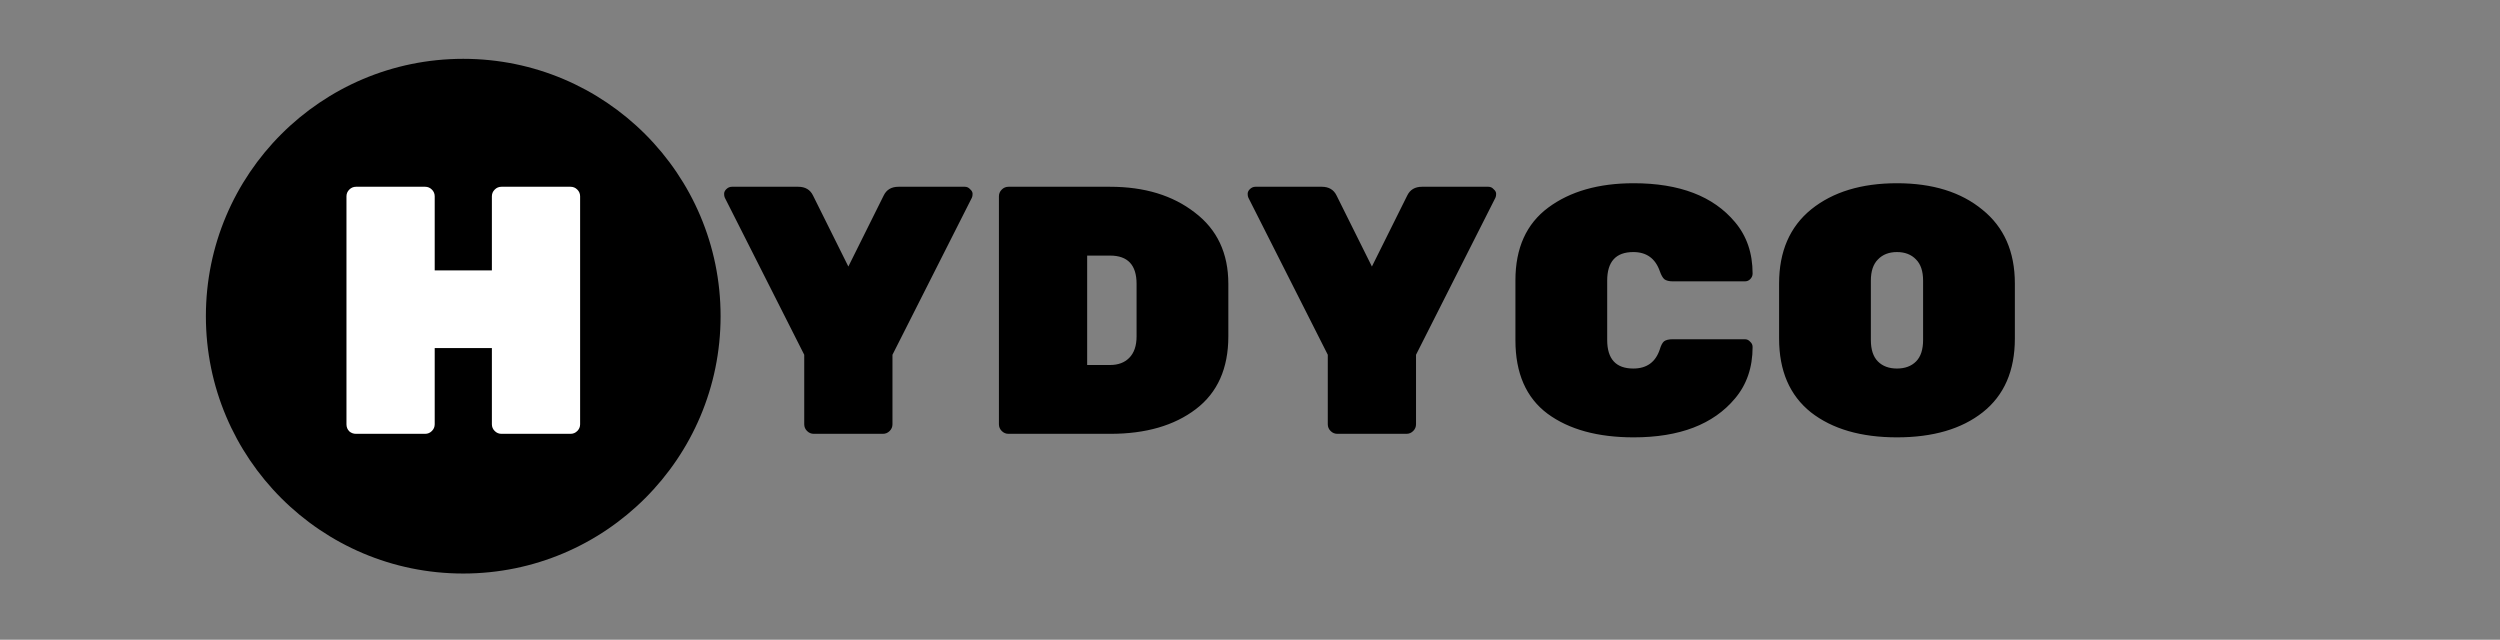 <svg width="340" height="87" viewBox="0 0 340 87" fill="none" xmlns="http://www.w3.org/2000/svg">
<rect x="0" y="0" width="340" height="87" fill="#808080" stroke="none"/>
<path d="M120.08 59H110.672C110.32 59 110.016 58.872 109.76 58.616C109.504 58.36 109.376 58.056 109.376 57.704V48.248L98.576 26.888C98.512 26.76 98.48 26.584 98.48 26.36C98.48 26.136 98.576 25.928 98.768 25.736C98.992 25.512 99.248 25.4 99.536 25.4H108.56C109.52 25.4 110.192 25.8 110.576 26.6L115.376 36.248L120.176 26.6C120.56 25.8 121.232 25.4 122.192 25.4H131.216C131.504 25.4 131.744 25.512 131.936 25.736C132.16 25.928 132.272 26.136 132.272 26.36C132.272 26.584 132.24 26.76 132.176 26.888L121.376 48.248V57.704C121.376 58.056 121.248 58.36 120.992 58.616C120.736 58.872 120.432 59 120.08 59ZM137.15 25.4H150.974C155.646 25.4 159.486 26.568 162.494 28.904C165.534 31.208 167.054 34.44 167.054 38.6V45.752C167.054 50.104 165.582 53.4 162.638 55.64C159.694 57.88 155.822 59 151.022 59H137.15C136.798 59 136.494 58.872 136.238 58.616C135.982 58.36 135.854 58.056 135.854 57.704V26.696C135.854 26.344 135.982 26.04 136.238 25.784C136.494 25.528 136.798 25.4 137.15 25.4ZM147.854 34.76V49.64H150.974C152.062 49.64 152.926 49.32 153.566 48.68C154.238 48.008 154.574 47.032 154.574 45.752V38.6C154.574 36.04 153.374 34.76 150.974 34.76H147.854ZM191.283 59H181.875C181.523 59 181.219 58.872 180.963 58.616C180.707 58.36 180.579 58.056 180.579 57.704V48.248L169.779 26.888C169.715 26.76 169.683 26.584 169.683 26.36C169.683 26.136 169.779 25.928 169.971 25.736C170.195 25.512 170.451 25.4 170.739 25.4H179.763C180.723 25.4 181.395 25.8 181.779 26.6L186.579 36.248L191.379 26.6C191.763 25.8 192.435 25.4 193.395 25.4H202.419C202.707 25.4 202.947 25.512 203.139 25.736C203.363 25.928 203.475 26.136 203.475 26.36C203.475 26.584 203.443 26.76 203.379 26.888L192.579 48.248V57.704C192.579 58.056 192.451 58.36 192.195 58.616C191.939 58.872 191.635 59 191.283 59ZM218.578 38.168V46.232C218.578 48.824 219.762 50.12 222.13 50.12C223.954 50.12 225.154 49.256 225.73 47.528C225.89 46.984 226.082 46.616 226.306 46.424C226.562 46.232 226.962 46.136 227.506 46.136H237.298C237.586 46.136 237.826 46.248 238.018 46.472C238.242 46.664 238.354 46.904 238.354 47.192C238.354 49.976 237.554 52.312 235.954 54.2C233.01 57.72 228.418 59.48 222.178 59.48C217.282 59.48 213.378 58.408 210.466 56.264C207.554 54.088 206.098 50.76 206.098 46.28V38.12C206.098 33.736 207.586 30.44 210.562 28.232C213.538 26.024 217.41 24.92 222.178 24.92C228.418 24.92 233.01 26.68 235.954 30.2C237.554 32.088 238.354 34.424 238.354 37.208C238.354 37.496 238.242 37.752 238.018 37.976C237.826 38.168 237.586 38.264 237.298 38.264H227.506C226.994 38.264 226.61 38.168 226.354 37.976C226.13 37.784 225.922 37.416 225.73 36.872C225.122 35.144 223.922 34.28 222.13 34.28C219.762 34.28 218.578 35.576 218.578 38.168ZM246.325 28.472C249.269 26.104 253.157 24.92 257.989 24.92C262.821 24.92 266.693 26.12 269.605 28.52C272.549 30.888 274.021 34.232 274.021 38.552V46.04C274.021 50.424 272.565 53.768 269.653 56.072C266.773 58.344 262.885 59.48 257.989 59.48C253.093 59.48 249.189 58.344 246.277 56.072C243.397 53.768 241.957 50.424 241.957 46.04V38.552C241.957 34.2 243.413 30.84 246.325 28.472ZM255.397 49.16C256.037 49.8 256.901 50.12 257.989 50.12C259.077 50.12 259.941 49.8 260.581 49.16C261.221 48.52 261.541 47.544 261.541 46.232V38.168C261.541 36.888 261.221 35.928 260.581 35.288C259.941 34.616 259.077 34.28 257.989 34.28C256.901 34.28 256.037 34.616 255.397 35.288C254.757 35.928 254.437 36.888 254.437 38.168V46.232C254.437 47.544 254.757 48.52 255.397 49.16Z" fill="black"/>
<circle cx="63" cy="43" r="35" fill="black"/>
<path d="M68.192 25.4H77.6C77.952 25.4 78.256 25.528 78.512 25.784C78.768 26.04 78.896 26.344 78.896 26.696V57.704C78.896 58.056 78.768 58.36 78.512 58.616C78.256 58.872 77.952 59 77.6 59H68.192C67.84 59 67.536 58.872 67.28 58.616C67.024 58.36 66.896 58.056 66.896 57.704V47.336H59.12V57.704C59.12 58.056 58.992 58.36 58.736 58.616C58.48 58.872 58.176 59 57.824 59H48.416C48.064 59 47.76 58.888 47.504 58.664C47.248 58.408 47.12 58.088 47.12 57.704V26.696C47.12 26.344 47.248 26.04 47.504 25.784C47.76 25.528 48.064 25.4 48.416 25.4H57.824C58.176 25.4 58.48 25.528 58.736 25.784C58.992 26.04 59.12 26.344 59.12 26.696V36.776H66.896V26.696C66.896 26.344 67.024 26.04 67.28 25.784C67.536 25.528 67.84 25.4 68.192 25.4Z" fill="white"/>
</svg>
